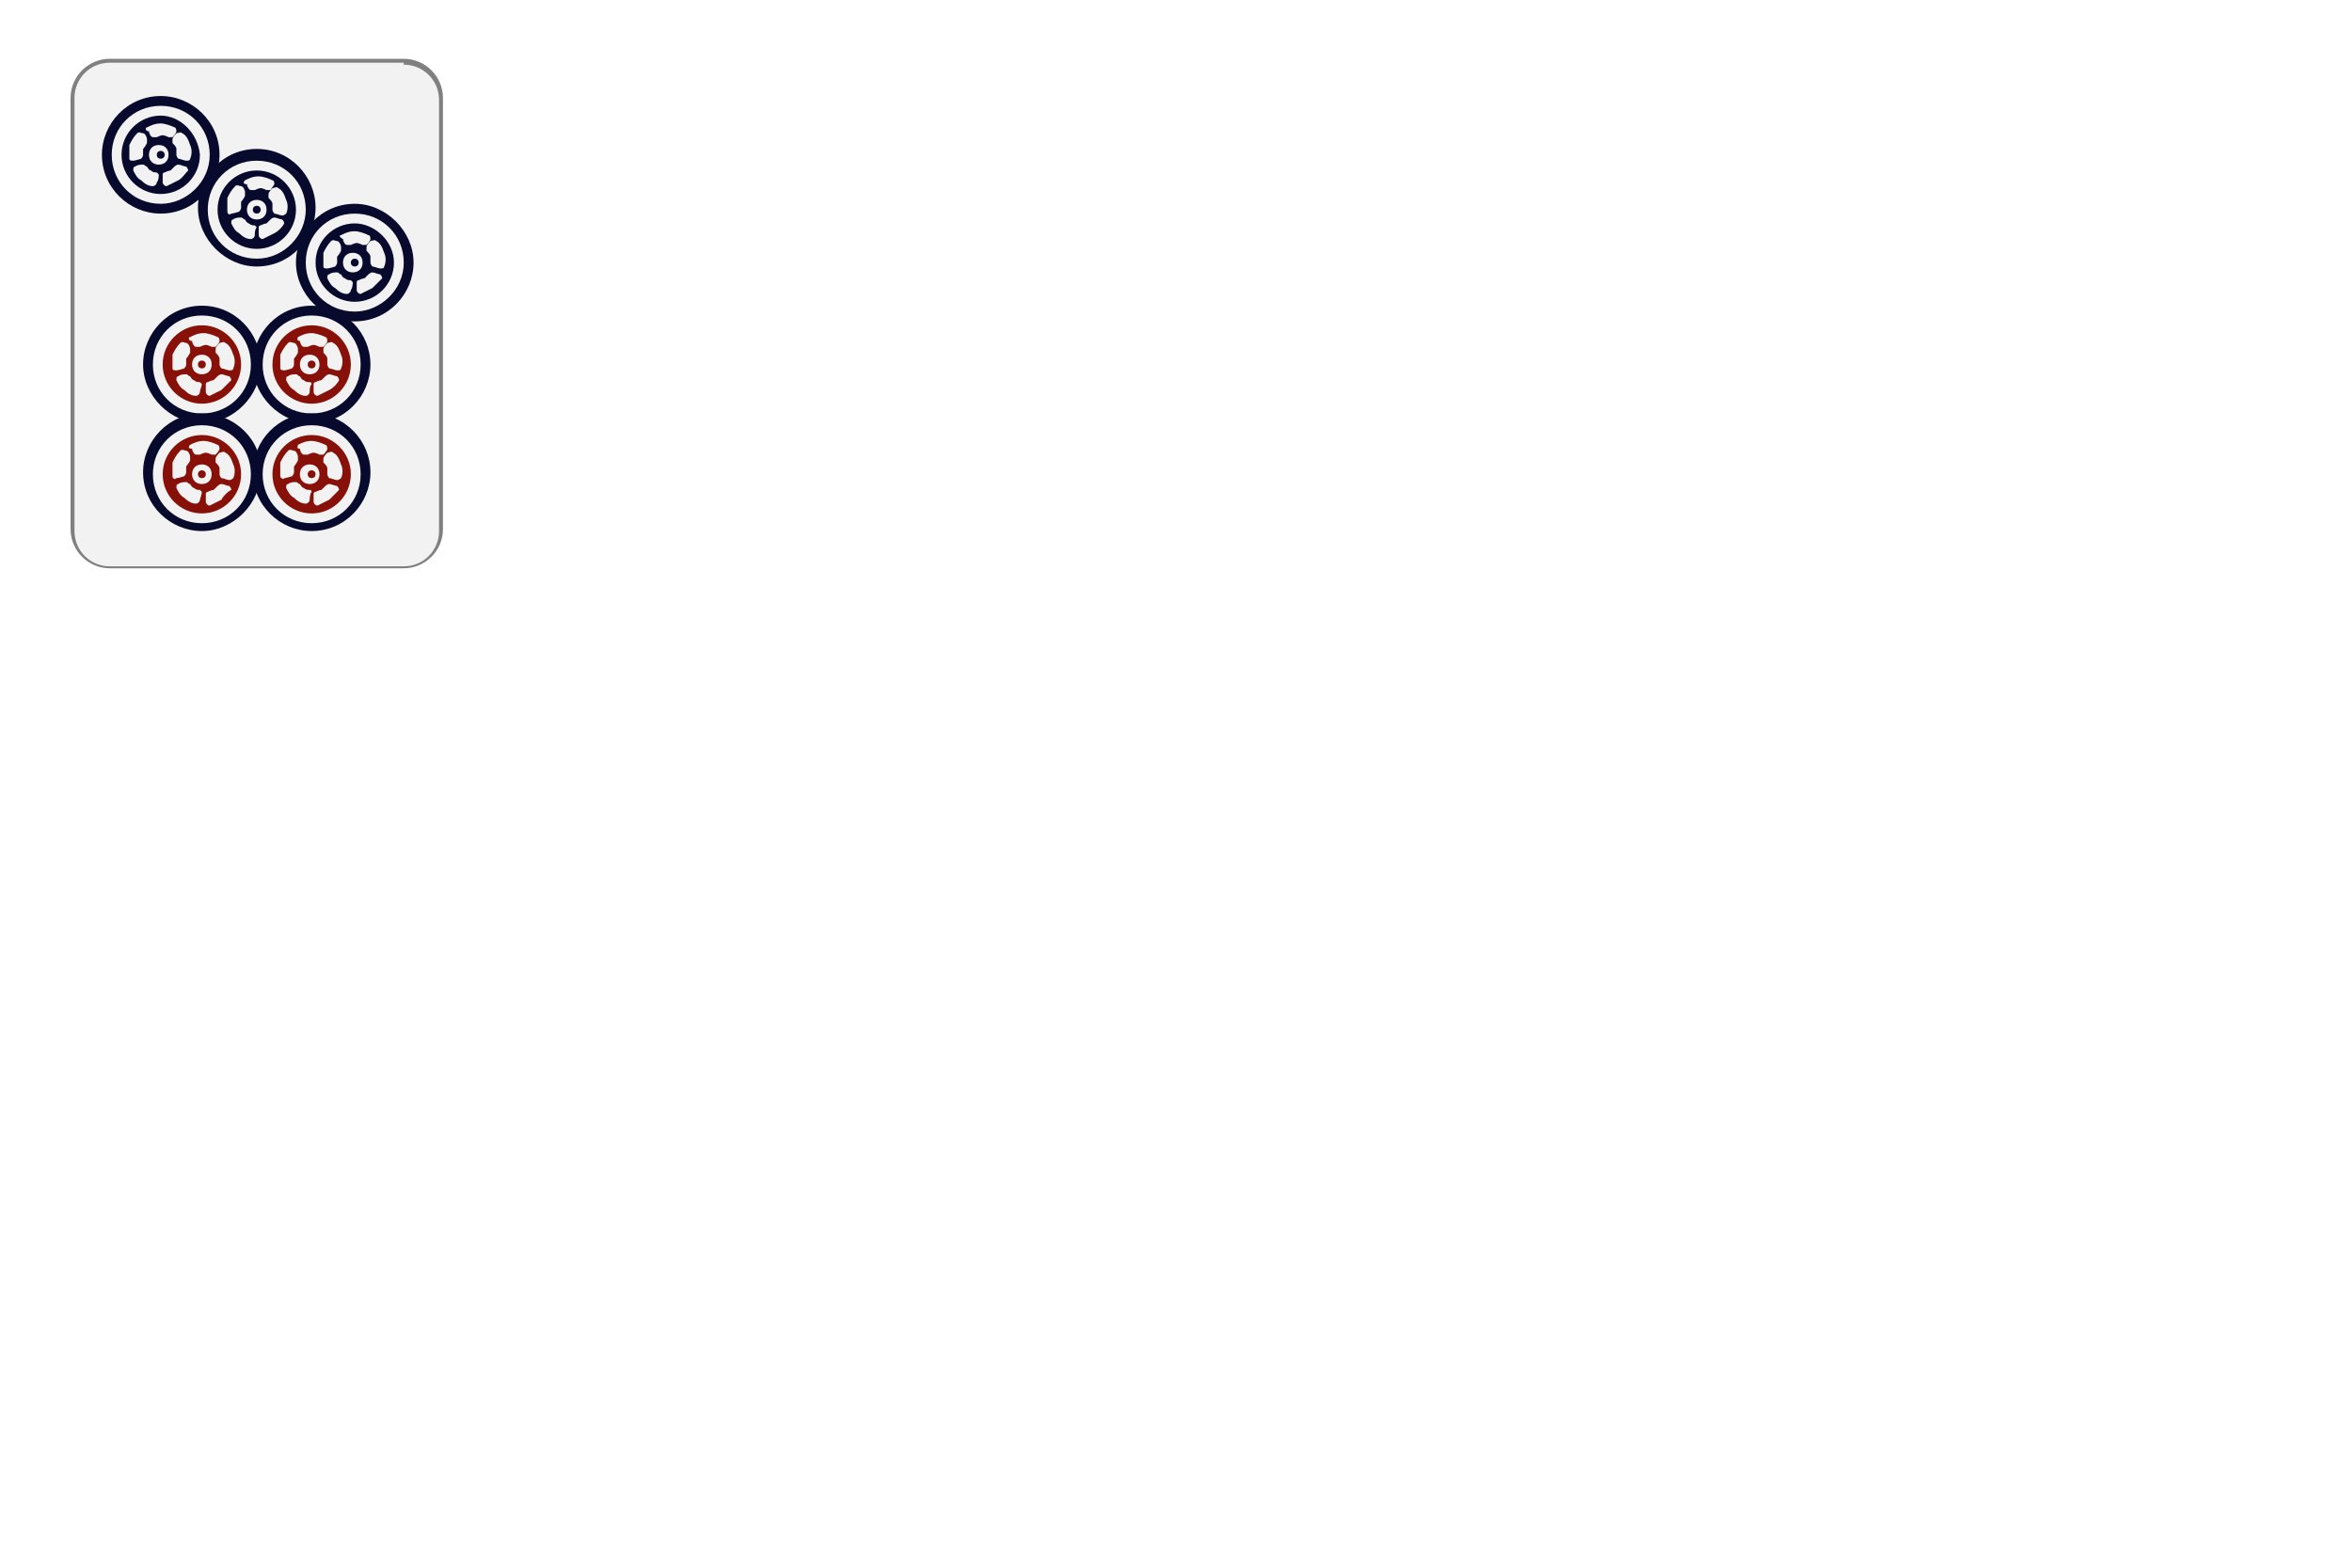 <?xml version="1.0" encoding="utf-8"?>
<!-- Generator: Adobe Illustrator 19.1.0, SVG Export Plug-In . SVG Version: 6.00 Build 0)  -->
<svg version="1.0" xmlns="http://www.w3.org/2000/svg" xmlns:xlink="http://www.w3.org/1999/xlink" x="0px" y="0px" width="1200" height="800"
 viewBox="516 37 100 80" xml:space="preserve">
<style type="text/css">
	.st0{fill:#F2F2F2;}
	.st1{fill:#808080;}
	.st2{fill:#0B3413;}
	.st3{fill:#871008;}
	.st4{fill:#07092D;}
	.st5{fill:#870E06;}
	.st6{fill:#CC1009;}
	.st7{fill:#CC140D;}
	.st8{fill:#CC130C;}
	.st9{filter:url(#Adobe_OpacityMaskFilter);}
	.st10{mask:url(#SVGID_1_);fill:#07092D;}
	.st11{filter:url(#Adobe_OpacityMaskFilter_1_);}
	.st12{mask:url(#SVGID_2_);fill:#07092D;}
</style>
<g>
	<g>
		<path class="st0" d="M511.6,65.9c-1,0-1.9-0.8-1.9-1.9V42c0-1,0.8-1.9,1.9-1.9h15c1,0,1.9,0.8,1.9,1.9v22c0,1-0.8,1.9-1.9,1.9    H511.6z"/>
		<path class="st1" d="M526.6,40.3c1,0,1.8,0.8,1.8,1.8v22c0,1-0.8,1.8-1.8,1.8h-15c-1,0-1.8-0.8-1.8-1.8V42c0-1,0.8-1.8,1.8-1.8    H526.6 M526.6,40h-15c-1.1,0-2,0.9-2,2v22c0,1.1,0.9,2,2,2h15c1.1,0,2-0.9,2-2V42C528.6,40.9,527.7,40,526.6,40L526.6,40z"/>
	</g>
	<g>
		<g>
			<path class="st4" d="M521.9,58.1c-1.7,0-3,1.4-3,3c0,1.7,1.4,3,3,3c1.7,0,3-1.4,3-3C524.9,59.5,523.6,58.1,521.9,58.1z      M521.9,63.7c-1.4,0-2.5-1.1-2.5-2.5c0-1.4,1.1-2.5,2.5-2.5s2.5,1.1,2.5,2.5C524.4,62.6,523.3,63.7,521.9,63.7z"/>
			<g>
				<circle class="st3" cx="521.9" cy="61.2" r="0.2"/>
				<path class="st3" d="M521.9,59.2c-1.1,0-2,0.9-2,2c0,1.1,0.9,2,2,2c1.1,0,2-0.9,2-2C523.9,60.1,523,59.2,521.9,59.2z       M521.2,59.7c0.2-0.1,0.4-0.2,0.7-0.2v0c0.2,0,0.5,0.1,0.7,0.2c0.1,0,0.1,0.2,0.1,0.2c0,0.1-0.2,0.3-0.2,0.3c-0.1,0-0.1,0-0.2,0      c0,0-0.2-0.1-0.3-0.1v0c-0.1,0-0.3,0.1-0.3,0.1c0,0-0.1,0-0.2,0c-0.1,0-0.2-0.2-0.2-0.3C521.1,59.9,521.2,59.8,521.2,59.7z       M520.3,61.3c0-0.2,0-0.4,0-0.7l0,0c0.1-0.2,0.2-0.4,0.4-0.6c0.1-0.1,0.2,0,0.3,0c0.1,0,0.2,0.2,0.2,0.3c0,0.1,0,0.1,0,0.2      c0,0-0.1,0.2-0.2,0.3l0,0c0,0.1,0,0.3,0,0.3c0,0,0,0.1-0.1,0.2c0,0-0.3,0.1-0.4,0.1C520.5,61.5,520.3,61.4,520.3,61.3z       M521.8,62.5c0,0.1-0.1,0.2-0.2,0.2c-0.2,0-0.4-0.1-0.6-0.3l0,0c-0.2-0.1-0.3-0.3-0.4-0.5c0-0.1,0-0.2,0.1-0.2      c0.1-0.1,0.3-0.1,0.4-0.1c0.1,0,0.1,0.1,0.2,0.1c0,0,0.1,0.2,0.2,0.2l0,0c0.1,0.1,0.2,0.1,0.3,0.1s0.1,0.1,0.1,0.1      C521.8,62.2,521.8,62.5,521.8,62.5z M521.3,61.2c0-0.3,0.2-0.5,0.5-0.5s0.5,0.2,0.5,0.5c0,0.3-0.2,0.5-0.5,0.5      S521.3,61.5,521.3,61.2z M522.8,62.5L522.8,62.5c-0.2,0.1-0.4,0.2-0.6,0.3c-0.1,0-0.2-0.1-0.2-0.2c0-0.1,0-0.3,0-0.4      c0-0.1,0.1-0.1,0.1-0.1c0,0,0.2-0.1,0.3-0.1l0,0c0.1-0.1,0.2-0.2,0.2-0.2c0,0,0.1-0.1,0.2-0.1c0.1,0,0.3,0.1,0.4,0.1      c0.1,0.1,0.1,0.2,0.1,0.2C523.2,62.1,523,62.3,522.8,62.5z M523.2,61.5c-0.1,0-0.3-0.1-0.4-0.1c0,0-0.1-0.1-0.1-0.2      c0,0,0-0.2,0-0.3l0,0c0-0.1-0.1-0.2-0.2-0.3c0,0,0-0.1,0-0.2c0-0.1,0.2-0.3,0.2-0.3c0.1,0,0.2-0.1,0.3,0      c0.2,0.1,0.3,0.3,0.4,0.6l0,0c0.1,0.2,0.1,0.5,0,0.7C523.4,61.4,523.3,61.5,523.2,61.5z"/>
			</g>
		</g>
	</g>
	<g>
		<g>
			<path class="st4" d="M516.3,58.1c-1.7,0-3,1.4-3,3c0,1.7,1.4,3,3,3s3-1.4,3-3C519.4,59.5,518,58.1,516.3,58.1z M516.3,63.7     c-1.4,0-2.5-1.1-2.5-2.5c0-1.4,1.1-2.5,2.5-2.5s2.5,1.1,2.5,2.5C518.8,62.6,517.7,63.7,516.3,63.7z"/>
			<g>
				<circle class="st3" cx="516.3" cy="61.2" r="0.2"/>
				<path class="st3" d="M516.3,59.2c-1.1,0-2,0.9-2,2c0,1.1,0.9,2,2,2s2-0.9,2-2C518.3,60.1,517.4,59.2,516.3,59.2z M515.7,59.7      c0.2-0.1,0.4-0.2,0.7-0.2v0c0.2,0,0.5,0.1,0.7,0.2c0.1,0,0.1,0.2,0.1,0.2c0,0.1-0.2,0.3-0.2,0.3c-0.1,0-0.1,0-0.2,0      c0,0-0.2-0.1-0.3-0.1v0c-0.1,0-0.3,0.1-0.3,0.1c0,0-0.1,0-0.2,0c-0.1,0-0.2-0.2-0.2-0.3C515.6,59.9,515.6,59.8,515.7,59.7z       M514.8,61.3c0-0.2,0-0.4,0-0.7l0,0c0.1-0.2,0.2-0.4,0.4-0.6c0.1-0.1,0.2,0,0.3,0c0.1,0,0.2,0.2,0.2,0.3c0,0.1,0,0.1,0,0.2      c0,0-0.1,0.2-0.2,0.3l0,0c0,0.1,0,0.3,0,0.3c0,0,0,0.1-0.1,0.2c0,0-0.3,0.1-0.4,0.1C514.9,61.5,514.8,61.4,514.8,61.3z       M516.2,62.5c0,0.1-0.1,0.2-0.2,0.2c-0.2,0-0.4-0.1-0.6-0.3l0,0c-0.2-0.1-0.3-0.3-0.4-0.5c0-0.1,0-0.2,0.1-0.2      c0.1-0.1,0.3-0.1,0.4-0.1c0.1,0,0.1,0.1,0.2,0.1c0,0,0.1,0.2,0.2,0.2l0,0c0.1,0.1,0.2,0.1,0.3,0.1c0,0,0.1,0.1,0.1,0.1      C516.3,62.2,516.2,62.5,516.2,62.5z M515.8,61.2c0-0.3,0.2-0.5,0.5-0.5s0.5,0.2,0.5,0.5c0,0.3-0.2,0.5-0.5,0.5      S515.8,61.5,515.8,61.2z M517.3,62.5L517.3,62.5c-0.2,0.1-0.4,0.2-0.6,0.3c-0.1,0-0.2-0.1-0.2-0.2c0-0.1,0-0.3,0-0.4      c0-0.1,0.1-0.1,0.1-0.1c0,0,0.2-0.1,0.3-0.1l0,0c0.1-0.1,0.2-0.2,0.2-0.2c0,0,0.1-0.1,0.2-0.1c0.1,0,0.3,0.1,0.4,0.1      c0.1,0.1,0.1,0.2,0.1,0.2C517.6,62.1,517.4,62.3,517.3,62.5z M517.7,61.5c-0.1,0-0.3-0.1-0.4-0.1c0,0-0.1-0.1-0.1-0.2      c0,0,0-0.2,0-0.3l0,0c0-0.1-0.1-0.2-0.2-0.3c0,0,0-0.1,0-0.2c0-0.1,0.2-0.3,0.2-0.3c0.1,0,0.2-0.1,0.3,0      c0.2,0.1,0.3,0.3,0.4,0.6l0,0c0.1,0.2,0.1,0.5,0,0.7C517.9,61.4,517.8,61.5,517.7,61.5z"/>
			</g>
		</g>
	</g>
	<g>
		<g>
			<path class="st4" d="M521.9,52.6c-1.7,0-3,1.4-3,3s1.4,3,3,3c1.7,0,3-1.4,3-3S523.6,52.6,521.9,52.6z M521.9,58.1     c-1.4,0-2.5-1.1-2.5-2.5c0-1.4,1.1-2.5,2.5-2.5s2.5,1.1,2.5,2.5C524.4,57,523.3,58.1,521.9,58.1z"/>
			<g>
				<circle class="st3" cx="521.9" cy="55.6" r="0.2"/>
				<path class="st3" d="M521.9,53.6c-1.1,0-2,0.9-2,2c0,1.1,0.9,2,2,2c1.1,0,2-0.9,2-2C523.9,54.5,523,53.6,521.9,53.6z       M521.2,54.2c0.2-0.1,0.4-0.2,0.7-0.2v0c0.2,0,0.5,0.1,0.7,0.2c0.1,0,0.1,0.2,0.1,0.2c0,0.1-0.2,0.3-0.2,0.3c-0.1,0-0.1,0-0.2,0      c0,0-0.2-0.1-0.3-0.1v0c-0.1,0-0.3,0.1-0.3,0.1c0,0-0.1,0-0.2,0c-0.1,0-0.2-0.2-0.2-0.3C521.1,54.4,521.2,54.2,521.2,54.2z       M520.3,55.8c0-0.2,0-0.4,0-0.7l0,0c0.1-0.2,0.2-0.4,0.4-0.6c0.1-0.1,0.2,0,0.3,0c0.1,0,0.2,0.2,0.2,0.3c0,0.1,0,0.1,0,0.2      c0,0-0.1,0.2-0.2,0.3l0,0c0,0.1,0,0.3,0,0.3c0,0,0,0.1-0.1,0.2c0,0-0.3,0.1-0.4,0.1C520.5,55.9,520.3,55.9,520.3,55.8z       M521.8,57c0,0.1-0.1,0.2-0.2,0.2c-0.2,0-0.4-0.1-0.6-0.3l0,0c-0.2-0.1-0.3-0.3-0.4-0.5c0-0.1,0-0.2,0.1-0.2      c0.1-0.1,0.3-0.1,0.4-0.1c0.1,0,0.1,0.1,0.2,0.1c0,0,0.1,0.2,0.2,0.2l0,0c0.1,0.1,0.2,0.1,0.3,0.1s0.1,0.1,0.1,0.1      C521.8,56.7,521.8,56.9,521.8,57z M521.3,55.6c0-0.3,0.2-0.5,0.5-0.5s0.5,0.2,0.5,0.5c0,0.3-0.2,0.5-0.5,0.5      S521.3,55.9,521.3,55.6z M522.8,56.9L522.8,56.9c-0.2,0.1-0.4,0.2-0.6,0.3c-0.1,0-0.2-0.1-0.2-0.2c0-0.1,0-0.3,0-0.4      c0-0.1,0.1-0.1,0.1-0.1c0,0,0.2-0.1,0.3-0.1l0,0c0.1-0.1,0.2-0.2,0.2-0.2c0,0,0.1-0.1,0.2-0.1c0.1,0,0.3,0.1,0.4,0.1      c0.1,0.1,0.1,0.2,0.1,0.2C523.2,56.6,523,56.8,522.8,56.9z M523.2,55.9c-0.1,0-0.3-0.1-0.4-0.1c0,0-0.1-0.1-0.1-0.2      c0,0,0-0.2,0-0.3l0,0c0-0.1-0.1-0.2-0.2-0.3c0,0,0-0.1,0-0.2c0-0.1,0.2-0.3,0.2-0.3c0.1,0,0.2-0.1,0.3,0      c0.2,0.1,0.3,0.3,0.4,0.6l0,0c0.1,0.2,0.1,0.5,0,0.7C523.4,55.9,523.3,55.9,523.2,55.9z"/>
			</g>
		</g>
	</g>
	<g>
		<g>
			<path class="st4" d="M516.3,52.6c-1.7,0-3,1.4-3,3s1.4,3,3,3s3-1.4,3-3S518,52.6,516.3,52.6z M516.3,58.1c-1.4,0-2.5-1.1-2.5-2.5     c0-1.4,1.1-2.5,2.5-2.5s2.5,1.1,2.5,2.5C518.8,57,517.7,58.1,516.3,58.1z"/>
			<g>
				<circle class="st3" cx="516.3" cy="55.6" r="0.2"/>
				<path class="st3" d="M516.3,53.6c-1.1,0-2,0.9-2,2c0,1.1,0.9,2,2,2s2-0.9,2-2C518.3,54.5,517.4,53.6,516.3,53.6z M515.7,54.2      c0.2-0.1,0.4-0.2,0.7-0.2v0c0.2,0,0.5,0.1,0.7,0.2c0.1,0,0.1,0.2,0.1,0.2c0,0.1-0.2,0.3-0.2,0.3c-0.1,0-0.1,0-0.2,0      c0,0-0.2-0.1-0.3-0.1v0c-0.1,0-0.3,0.1-0.3,0.1c0,0-0.1,0-0.2,0c-0.1,0-0.2-0.2-0.2-0.3C515.6,54.4,515.6,54.2,515.7,54.2z       M514.8,55.8c0-0.2,0-0.4,0-0.7l0,0c0.1-0.2,0.2-0.4,0.4-0.6c0.1-0.1,0.2,0,0.3,0c0.1,0,0.2,0.2,0.2,0.3c0,0.1,0,0.1,0,0.2      c0,0-0.1,0.2-0.2,0.3l0,0c0,0.1,0,0.3,0,0.3c0,0,0,0.1-0.1,0.2c0,0-0.3,0.1-0.4,0.1C514.9,55.9,514.8,55.9,514.8,55.8z       M516.2,57c0,0.1-0.1,0.2-0.2,0.2c-0.2,0-0.4-0.1-0.6-0.3l0,0c-0.2-0.1-0.3-0.3-0.4-0.5c0-0.1,0-0.2,0.1-0.2      c0.1-0.1,0.3-0.1,0.4-0.1c0.1,0,0.1,0.1,0.2,0.1c0,0,0.1,0.2,0.2,0.2l0,0c0.1,0.1,0.2,0.1,0.3,0.1c0,0,0.1,0.1,0.1,0.1      C516.3,56.7,516.2,56.9,516.2,57z M515.8,55.6c0-0.3,0.2-0.5,0.5-0.5s0.5,0.2,0.5,0.5c0,0.3-0.2,0.5-0.5,0.5      S515.8,55.9,515.8,55.6z M517.3,56.9L517.3,56.9c-0.2,0.1-0.4,0.2-0.6,0.3c-0.1,0-0.2-0.1-0.2-0.2c0-0.1,0-0.3,0-0.4      c0-0.1,0.1-0.1,0.1-0.1c0,0,0.2-0.1,0.3-0.1l0,0c0.1-0.1,0.2-0.2,0.2-0.2c0,0,0.1-0.1,0.2-0.1c0.1,0,0.3,0.1,0.4,0.1      c0.1,0.1,0.1,0.2,0.1,0.2C517.6,56.6,517.4,56.8,517.3,56.9z M517.7,55.9c-0.1,0-0.3-0.1-0.4-0.1c0,0-0.1-0.1-0.1-0.2      c0,0,0-0.2,0-0.3l0,0c0-0.1-0.1-0.2-0.2-0.3c0,0,0-0.1,0-0.2c0-0.1,0.2-0.3,0.2-0.3c0.1,0,0.2-0.1,0.3,0      c0.2,0.1,0.3,0.3,0.4,0.6l0,0c0.1,0.2,0.1,0.5,0,0.7C517.9,55.9,517.8,55.9,517.7,55.9z"/>
			</g>
		</g>
	</g>
	<g>
		<g>
			<path class="st4" d="M514.2,41.9c-1.7,0-3,1.4-3,3c0,1.7,1.4,3,3,3c1.7,0,3-1.4,3-3C517.2,43.2,515.8,41.9,514.2,41.9z      M514.2,47.4c-1.4,0-2.5-1.1-2.5-2.5c0-1.4,1.1-2.5,2.5-2.5s2.5,1.1,2.5,2.5C516.7,46.3,515.5,47.4,514.2,47.4z"/>
			<g>
				<circle class="st4" cx="514.2" cy="44.9" r="0.2"/>
				<path class="st4" d="M514.2,42.9c-1.1,0-2,0.9-2,2c0,1.1,0.9,2,2,2c1.1,0,2-0.9,2-2C516.1,43.8,515.2,42.9,514.2,42.9z       M513.5,43.5c0.2-0.1,0.4-0.2,0.7-0.2v0c0.2,0,0.5,0.1,0.7,0.2c0.1,0,0.1,0.2,0.1,0.2c0,0.1-0.2,0.3-0.2,0.3c-0.1,0-0.1,0-0.2,0      c0,0-0.2-0.1-0.3-0.1v0c-0.1,0-0.3,0.1-0.3,0.1c0,0-0.1,0-0.2,0c-0.1,0-0.2-0.2-0.2-0.3C513.4,43.7,513.4,43.5,513.5,43.5z       M512.6,45.1c0-0.2,0-0.4,0-0.7l0,0c0.1-0.2,0.2-0.4,0.4-0.6c0.1-0.1,0.2,0,0.3,0c0.1,0,0.2,0.2,0.2,0.3c0,0.1,0,0.1,0,0.2      c0,0-0.1,0.2-0.2,0.3l0,0c0,0.1,0,0.3,0,0.3c0,0,0,0.1-0.1,0.2c0,0-0.3,0.1-0.4,0.1C512.7,45.2,512.6,45.2,512.6,45.1z       M514,46.3c0,0.1-0.1,0.2-0.2,0.2c-0.2,0-0.4-0.1-0.6-0.3l0,0c-0.2-0.1-0.3-0.3-0.4-0.5c0-0.1,0-0.2,0.1-0.2      c0.1-0.1,0.3-0.1,0.4-0.1c0.1,0,0.1,0.1,0.2,0.1c0,0,0.1,0.2,0.2,0.2l0,0c0.1,0.1,0.2,0.1,0.3,0.1c0,0,0.1,0.1,0.1,0.1      C514.1,46,514.1,46.2,514,46.3z M513.6,44.9c0-0.3,0.2-0.5,0.5-0.5s0.5,0.2,0.5,0.5c0,0.3-0.2,0.5-0.5,0.5      S513.6,45.2,513.6,44.9z M515.1,46.2L515.1,46.2c-0.2,0.1-0.4,0.2-0.6,0.3c-0.1,0-0.2-0.1-0.2-0.2c0-0.1,0-0.3,0-0.4      c0-0.1,0.1-0.1,0.1-0.1c0,0,0.2-0.1,0.3-0.1l0,0c0.1-0.1,0.2-0.2,0.2-0.2c0,0,0.1-0.1,0.2-0.1c0.1,0,0.3,0.1,0.4,0.1      c0.1,0.1,0.1,0.2,0.1,0.2C515.4,45.9,515.3,46.1,515.1,46.2z M515.5,45.2c-0.1,0-0.3-0.1-0.4-0.1c0,0-0.1-0.1-0.1-0.2      c0,0,0-0.2,0-0.3l0,0c0-0.1-0.1-0.2-0.2-0.3c0,0,0-0.1,0-0.2c0-0.1,0.2-0.3,0.2-0.3c0.1,0,0.2-0.1,0.3,0      c0.2,0.1,0.3,0.3,0.4,0.6l0,0c0.1,0.2,0.1,0.5,0,0.7C515.7,45.2,515.6,45.2,515.5,45.2z"/>
			</g>
		</g>
	</g>
	<g>
		<g>
			<path class="st4" d="M524.1,47.4c-1.7,0-3,1.4-3,3s1.4,3,3,3c1.7,0,3-1.4,3-3S525.7,47.4,524.1,47.4z M524.1,52.9     c-1.4,0-2.5-1.1-2.5-2.5c0-1.4,1.1-2.5,2.5-2.5s2.5,1.1,2.5,2.5C526.6,51.8,525.4,52.9,524.1,52.9z"/>
			<g>
				<circle class="st4" cx="524.1" cy="50.4" r="0.2"/>
				<path class="st4" d="M524.1,48.4c-1.1,0-2,0.9-2,2s0.9,2,2,2s2-0.9,2-2S525.1,48.4,524.1,48.4z M523.4,49      c0.2-0.1,0.4-0.2,0.7-0.2v0c0.2,0,0.5,0.1,0.7,0.2c0.1,0,0.1,0.2,0.1,0.2c0,0.1-0.2,0.3-0.2,0.3c-0.1,0-0.1,0-0.2,0      c0,0-0.2-0.1-0.3-0.1v0c-0.1,0-0.3,0.1-0.3,0.1c0,0-0.1,0-0.2,0c-0.1,0-0.2-0.2-0.2-0.3C523.3,49.1,523.3,49,523.4,49z       M522.5,50.6c0-0.2,0-0.4,0-0.7l0,0c0.1-0.2,0.2-0.4,0.4-0.6c0.1-0.1,0.2,0,0.3,0c0.1,0,0.2,0.2,0.2,0.3c0,0.1,0,0.1,0,0.2      c0,0-0.1,0.2-0.2,0.3l0,0c0,0.1,0,0.3,0,0.3c0,0,0,0.1-0.1,0.2c0,0-0.3,0.1-0.4,0.1C522.6,50.7,522.5,50.7,522.5,50.6z       M523.9,51.8c0,0.1-0.1,0.2-0.2,0.2c-0.2,0-0.4-0.1-0.6-0.3l0,0c-0.2-0.1-0.3-0.3-0.4-0.5c0-0.1,0-0.2,0.1-0.2      c0.1-0.1,0.3-0.1,0.4-0.1c0.1,0,0.1,0.1,0.2,0.1c0,0,0.1,0.2,0.2,0.2l0,0c0.1,0.1,0.2,0.1,0.3,0.1c0,0,0.1,0.1,0.1,0.1      C524,51.4,524,51.7,523.9,51.8z M523.5,50.4c0-0.3,0.2-0.5,0.5-0.5s0.5,0.2,0.5,0.5c0,0.3-0.2,0.5-0.5,0.5      S523.5,50.7,523.5,50.4z M525,51.7L525,51.7c-0.2,0.1-0.4,0.2-0.6,0.3c-0.1,0-0.2-0.1-0.2-0.2c0-0.1,0-0.3,0-0.4      c0-0.1,0.1-0.1,0.1-0.1c0,0,0.2-0.1,0.3-0.1l0,0c0.1-0.1,0.2-0.2,0.2-0.2c0,0,0.1-0.1,0.2-0.1c0.1,0,0.3,0.1,0.4,0.1      c0.1,0.1,0.1,0.2,0.1,0.2C525.3,51.4,525.2,51.5,525,51.7z M525.4,50.7c-0.1,0-0.3-0.1-0.4-0.1c0,0-0.1-0.1-0.1-0.2      c0,0,0-0.2,0-0.3l0,0c0-0.1-0.1-0.2-0.2-0.3c0,0,0-0.1,0-0.2c0-0.1,0.2-0.3,0.2-0.3c0.1,0,0.2-0.1,0.3,0      c0.2,0.1,0.3,0.3,0.4,0.6l0,0c0.1,0.2,0.1,0.5,0,0.7C525.6,50.7,525.5,50.7,525.4,50.7z"/>
			</g>
		</g>
	</g>
	<g>
		<g>
			<path class="st4" d="M519.1,44.6c-1.7,0-3,1.4-3,3s1.4,3,3,3c1.7,0,3-1.4,3-3S520.8,44.6,519.1,44.6z M519.1,50.2     c-1.4,0-2.5-1.1-2.5-2.5c0-1.4,1.1-2.5,2.5-2.5s2.5,1.1,2.5,2.5C521.6,49,520.5,50.2,519.1,50.2z"/>
			<g>
				<circle class="st4" cx="519.1" cy="47.7" r="0.2"/>
				<path class="st4" d="M519.1,45.7c-1.1,0-2,0.9-2,2c0,1.1,0.9,2,2,2s2-0.9,2-2C521.1,46.6,520.2,45.7,519.1,45.7z M518.5,46.2      c0.2-0.1,0.4-0.2,0.7-0.2v0c0.2,0,0.5,0.1,0.7,0.2c0.1,0,0.1,0.2,0.1,0.2s-0.2,0.3-0.2,0.3c-0.1,0-0.1,0-0.2,0      c0,0-0.2-0.1-0.3-0.1v0c-0.1,0-0.3,0.1-0.3,0.1c0,0-0.1,0-0.2,0c-0.1,0-0.2-0.2-0.2-0.3C518.4,46.4,518.4,46.3,518.5,46.2z       M517.6,47.8c0-0.2,0-0.4,0-0.7l0,0c0.1-0.2,0.2-0.4,0.4-0.6c0.1-0.1,0.2,0,0.3,0c0.1,0,0.2,0.2,0.2,0.3c0,0.1,0,0.1,0,0.2      c0,0-0.1,0.2-0.2,0.3l0,0c0,0.1,0,0.3,0,0.3c0,0,0,0.1-0.1,0.2c0,0-0.3,0.1-0.4,0.1C517.7,48,517.6,47.9,517.6,47.8z M519,49      c0,0.1-0.1,0.2-0.2,0.2c-0.2,0-0.4-0.1-0.6-0.3l0,0c-0.2-0.1-0.3-0.3-0.4-0.5c0-0.1,0-0.2,0.1-0.2c0.1-0.1,0.3-0.1,0.4-0.1      c0.1,0,0.1,0.1,0.2,0.1c0,0,0.1,0.2,0.2,0.2l0,0c0.1,0.1,0.2,0.1,0.3,0.1c0,0,0.1,0.1,0.1,0.1C519,48.7,519,48.9,519,49z       M518.6,47.7c0-0.3,0.2-0.5,0.5-0.5s0.5,0.2,0.5,0.5c0,0.3-0.2,0.5-0.5,0.5S518.6,48,518.6,47.7z M520,48.9L520,48.9      c-0.2,0.1-0.4,0.2-0.6,0.3c-0.1,0-0.2-0.1-0.2-0.2c0-0.1,0-0.3,0-0.4c0-0.1,0.1-0.1,0.1-0.1c0,0,0.2-0.1,0.3-0.1l0,0      c0.1-0.1,0.2-0.2,0.2-0.2c0,0,0.1-0.1,0.2-0.1c0.1,0,0.3,0.1,0.4,0.1c0.1,0.1,0.1,0.2,0.1,0.2C520.4,48.6,520.2,48.8,520,48.9z       M520.4,48c-0.1,0-0.3-0.1-0.4-0.1c0,0-0.1-0.1-0.1-0.2c0,0,0-0.2,0-0.3l0,0c0-0.1-0.1-0.2-0.2-0.3c0,0,0-0.1,0-0.2      c0-0.1,0.2-0.3,0.2-0.3c0.1,0,0.2-0.1,0.3,0c0.2,0.1,0.3,0.3,0.4,0.6l0,0c0.1,0.2,0.1,0.5,0,0.7C520.6,47.9,520.5,48,520.4,48z"/>
			</g>
		</g>
	</g>
</g>
</svg>